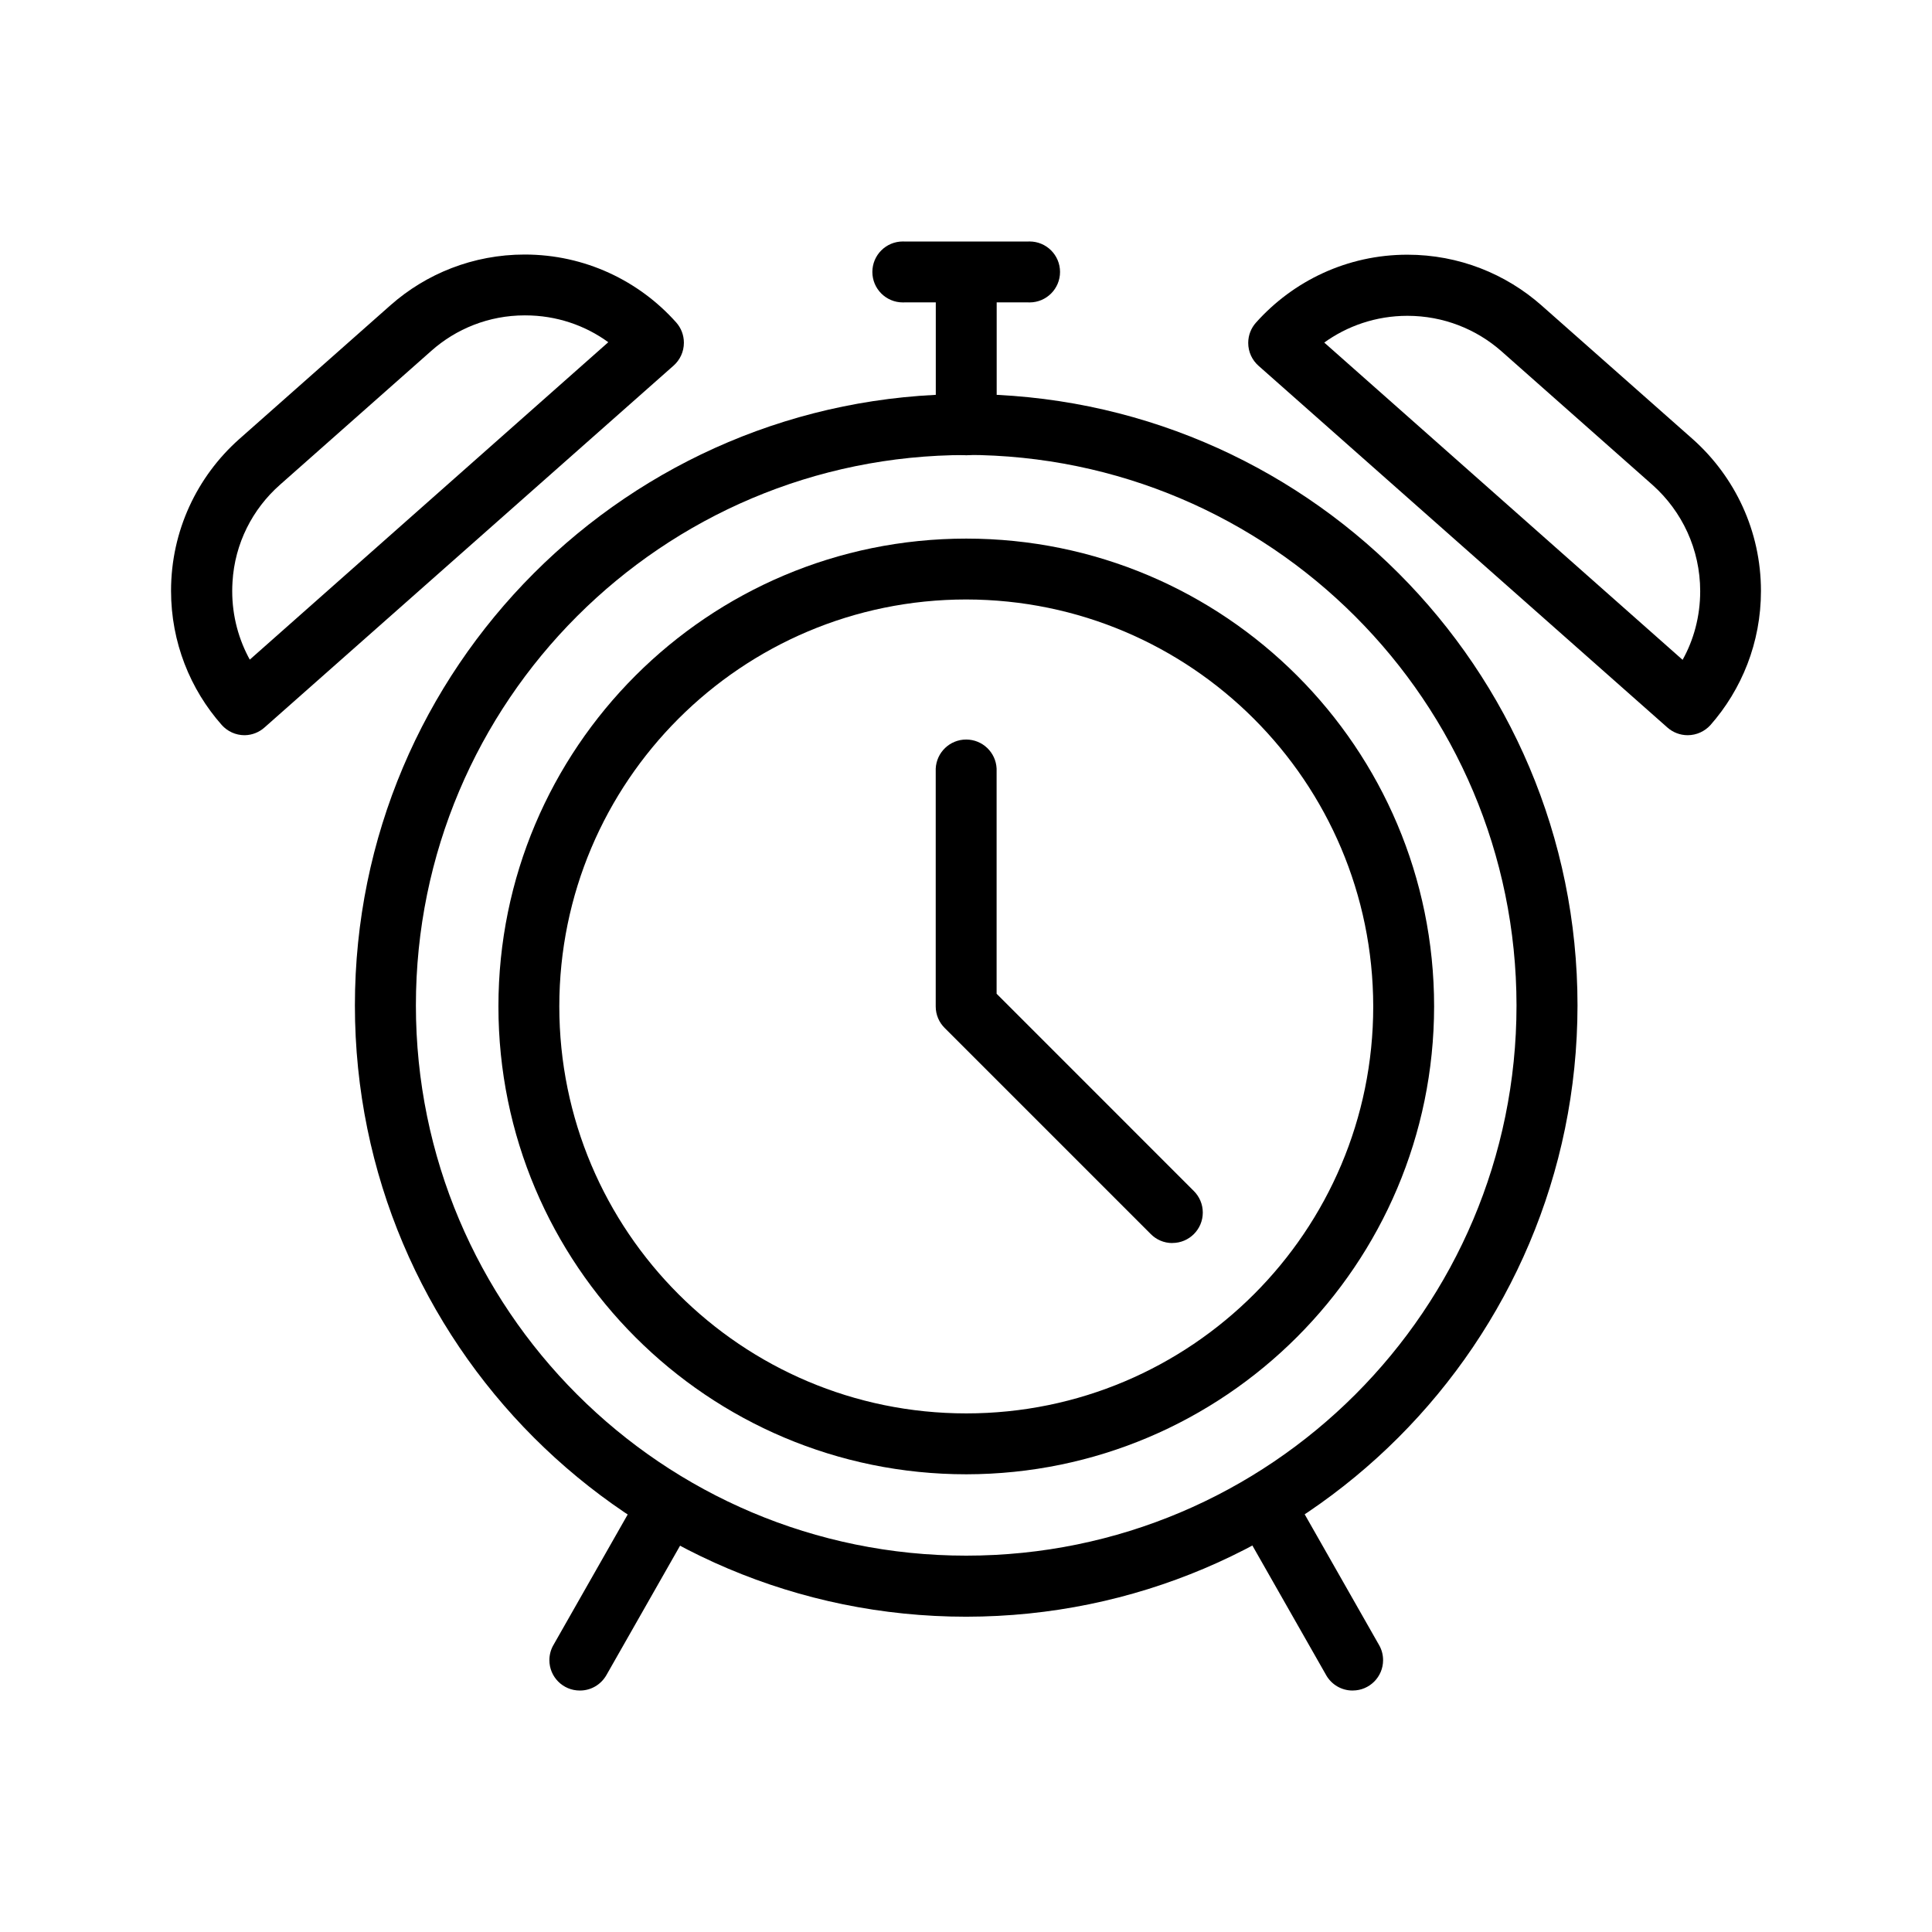 <!-- Generated by IcoMoon.io -->
<svg version="1.1" xmlns="http://www.w3.org/2000/svg" width="768" height="768" viewBox="0 0 768 768">
<title></title>
<g id="icomoon-ignore">
</g>
<path d="M384.128 586.052c-0.007 0-0.015 0-0.022 0-102.712 0-185.975-83.264-185.975-185.975s83.264-185.975 185.975-185.975c102.705 0 185.962 83.251 185.975 185.95v0.001c-0.103 102.664-83.291 185.867-185.94 186h-0.012zM384.128 238.3c-0.007 0-0.015 0-0.022 0-89.345 0-161.773 72.428-161.773 161.774s72.428 161.773 161.773 161.773c89.345 0 161.773-72.428 161.773-161.773 0-0.007 0-0.017 0-0.023v0.001c-0.116-89.285-72.464-161.634-161.741-161.752h-0.011z"></path>
<path d="M466.022 494.13c-0.008 0-0.020 0-0.033 0-3.322 0-6.329-1.351-8.501-3.531l-81.968-81.967c-2.195-2.181-3.557-5.204-3.557-8.544 0-0.012 0-0.024 0-0.036v0.002-94.491c0.29-6.46 5.596-11.586 12.103-11.586s11.81 5.125 12.101 11.56l0.001 0.025v89.467l78.41 78.43c2.194 2.189 3.549 5.216 3.549 8.556 0 6.676-5.412 12.090-12.090 12.090-0.014 0-0.028 0-0.042 0h0.003z"></path>
<path d="M384.103 642.668c-0.007 0-0.015 0-0.022 0-134.208 0-243.004-108.797-243.004-243.005s108.797-243.004 243.004-243.004c134.208 0 243.004 108.797 243.004 243.004 0 0.007 0 0.017 0 0.023v-0.001c-0.103 134.153-108.829 242.879-242.974 242.983h-0.009zM384.103 180.881c-0.007 0-0.015 0-0.022 0-120.817 0-218.756 97.939-218.756 218.756s97.94 218.756 218.756 218.756c120.8 0 218.731-97.914 218.756-218.71v-0.003c-0.104-120.784-97.959-218.68-218.718-218.849h-0.017z"></path>
<path d="M230.52 672.009c-0.020 0-0.044 0-0.066 0-6.662 0-12.065-5.403-12.065-12.065 0-2.212 0.595-4.286 1.635-6.068l-0.032 0.058 33.423-58.748c2.125-3.685 6.041-6.125 10.529-6.125 6.689 0 12.114 5.422 12.114 12.114 0 2.203-0.587 4.267-1.613 6.045l0.032-0.060-33.423 58.726c-2.108 3.682-6.014 6.124-10.489 6.124-0.014 0-0.029 0-0.043 0h0.003z"></path>
<path d="M537.688 672.009c-0.011 0-0.026 0-0.040 0-4.475 0-8.381-2.441-10.457-6.068l-0.032-0.061-33.423-58.726c-0.856-1.616-1.357-3.533-1.357-5.569 0-6.689 5.422-12.113 12.113-12.113 4.315 0 8.107 2.259 10.252 5.656l0.030 0.049 33.423 58.748c1.006 1.724 1.603 3.799 1.603 6.011 0 6.662-5.403 12.065-12.065 12.065-0.016 0-0.032 0-0.047 0h0.003z"></path>
<path d="M384.128 180.974c-0.014 0-0.031 0-0.047 0-6.676 0-12.090-5.412-12.090-12.090 0-0.007 0-0.017 0-0.023v0.001-60.678c0.29-6.46 5.596-11.586 12.103-11.586s11.81 5.126 12.101 11.56l0.001 0.025v60.678c0 0.020 0 0.046 0 0.069 0 6.65-5.393 12.044-12.044 12.044-0.007 0-0.017 0-0.023 0h0.001z"></path>
<path d="M408.74 120.206h-49.323c-0.156 0.007-0.343 0.011-0.527 0.011-6.689 0-12.113-5.422-12.113-12.113s5.422-12.113 12.113-12.113c0.184 0 0.371 0.005 0.553 0.012l-0.025-0.001h49.323c0.156-0.007 0.343-0.011 0.527-0.011 6.689 0 12.113 5.422 12.113 12.113s-5.422 12.113-12.113 12.113c-0.184 0-0.371-0.005-0.553-0.012l0.025 0.002z"></path>
<path d="M97.328 292.258c-0.029 0-0.061 0.001-0.097 0.001-3.602 0-6.838-1.563-9.069-4.049l-0.009-0.010c-12.516-14.142-20.159-32.852-20.159-53.345 0-23.925 10.415-45.416 26.962-60.188l60.273-53.335c14.143-12.509 32.852-20.15 53.341-20.15 23.924 0 45.415 10.414 60.191 26.953l0.070 0.078c1.88 2.129 3.026 4.945 3.026 8.026 0 3.61-1.573 6.851-4.070 9.078l-0.011 0.010-162.578 143.813c-2.081 1.88-4.831 3.051-7.854 3.12h-0.014zM208.636 125.365c-0.012 0-0.027 0-0.042 0-14.281 0-27.314 5.353-37.201 14.155l0.056-0.047-60.194 53.266c-10.852 9.59-17.926 23.24-18.827 38.55l-0.007 0.153c-0.071 1.058-0.112 2.29-0.112 3.535 0 9.988 2.592 19.371 7.139 27.513l-0.146-0.287 142.504-126.169c-9.134-6.667-20.588-10.668-32.975-10.668-0.070 0-0.14 0-0.209 0.001h0.010z"></path>
<path d="M670.878 292.258c-3.095-0.007-5.917-1.163-8.066-3.061l0.013 0.011-162.553-143.813c-2.512-2.23-4.085-5.467-4.085-9.072 0-3.092 1.158-5.913 3.065-8.053l-0.010 0.012c14.83-16.62 36.31-27.034 60.219-27.034 20.482 0 39.178 7.64 53.396 20.227l-0.086-0.074 60.242 53.266c16.599 14.857 26.994 36.35 26.994 60.266 0 20.482-7.622 39.184-20.188 53.421l0.074-0.088c-2.245 2.445-5.448 3.976-9.011 3.99h-0.004zM526.355 136.125l142.504 126.169c4.403-7.864 6.995-17.26 6.995-27.259 0-16.746-7.27-31.791-18.826-42.155l-0.053-0.047-60.193-53.266c-9.914-8.712-22.997-14.027-37.322-14.027-12.43 0-23.929 4.003-33.271 10.792l0.164-0.115z"></path>
</svg>
